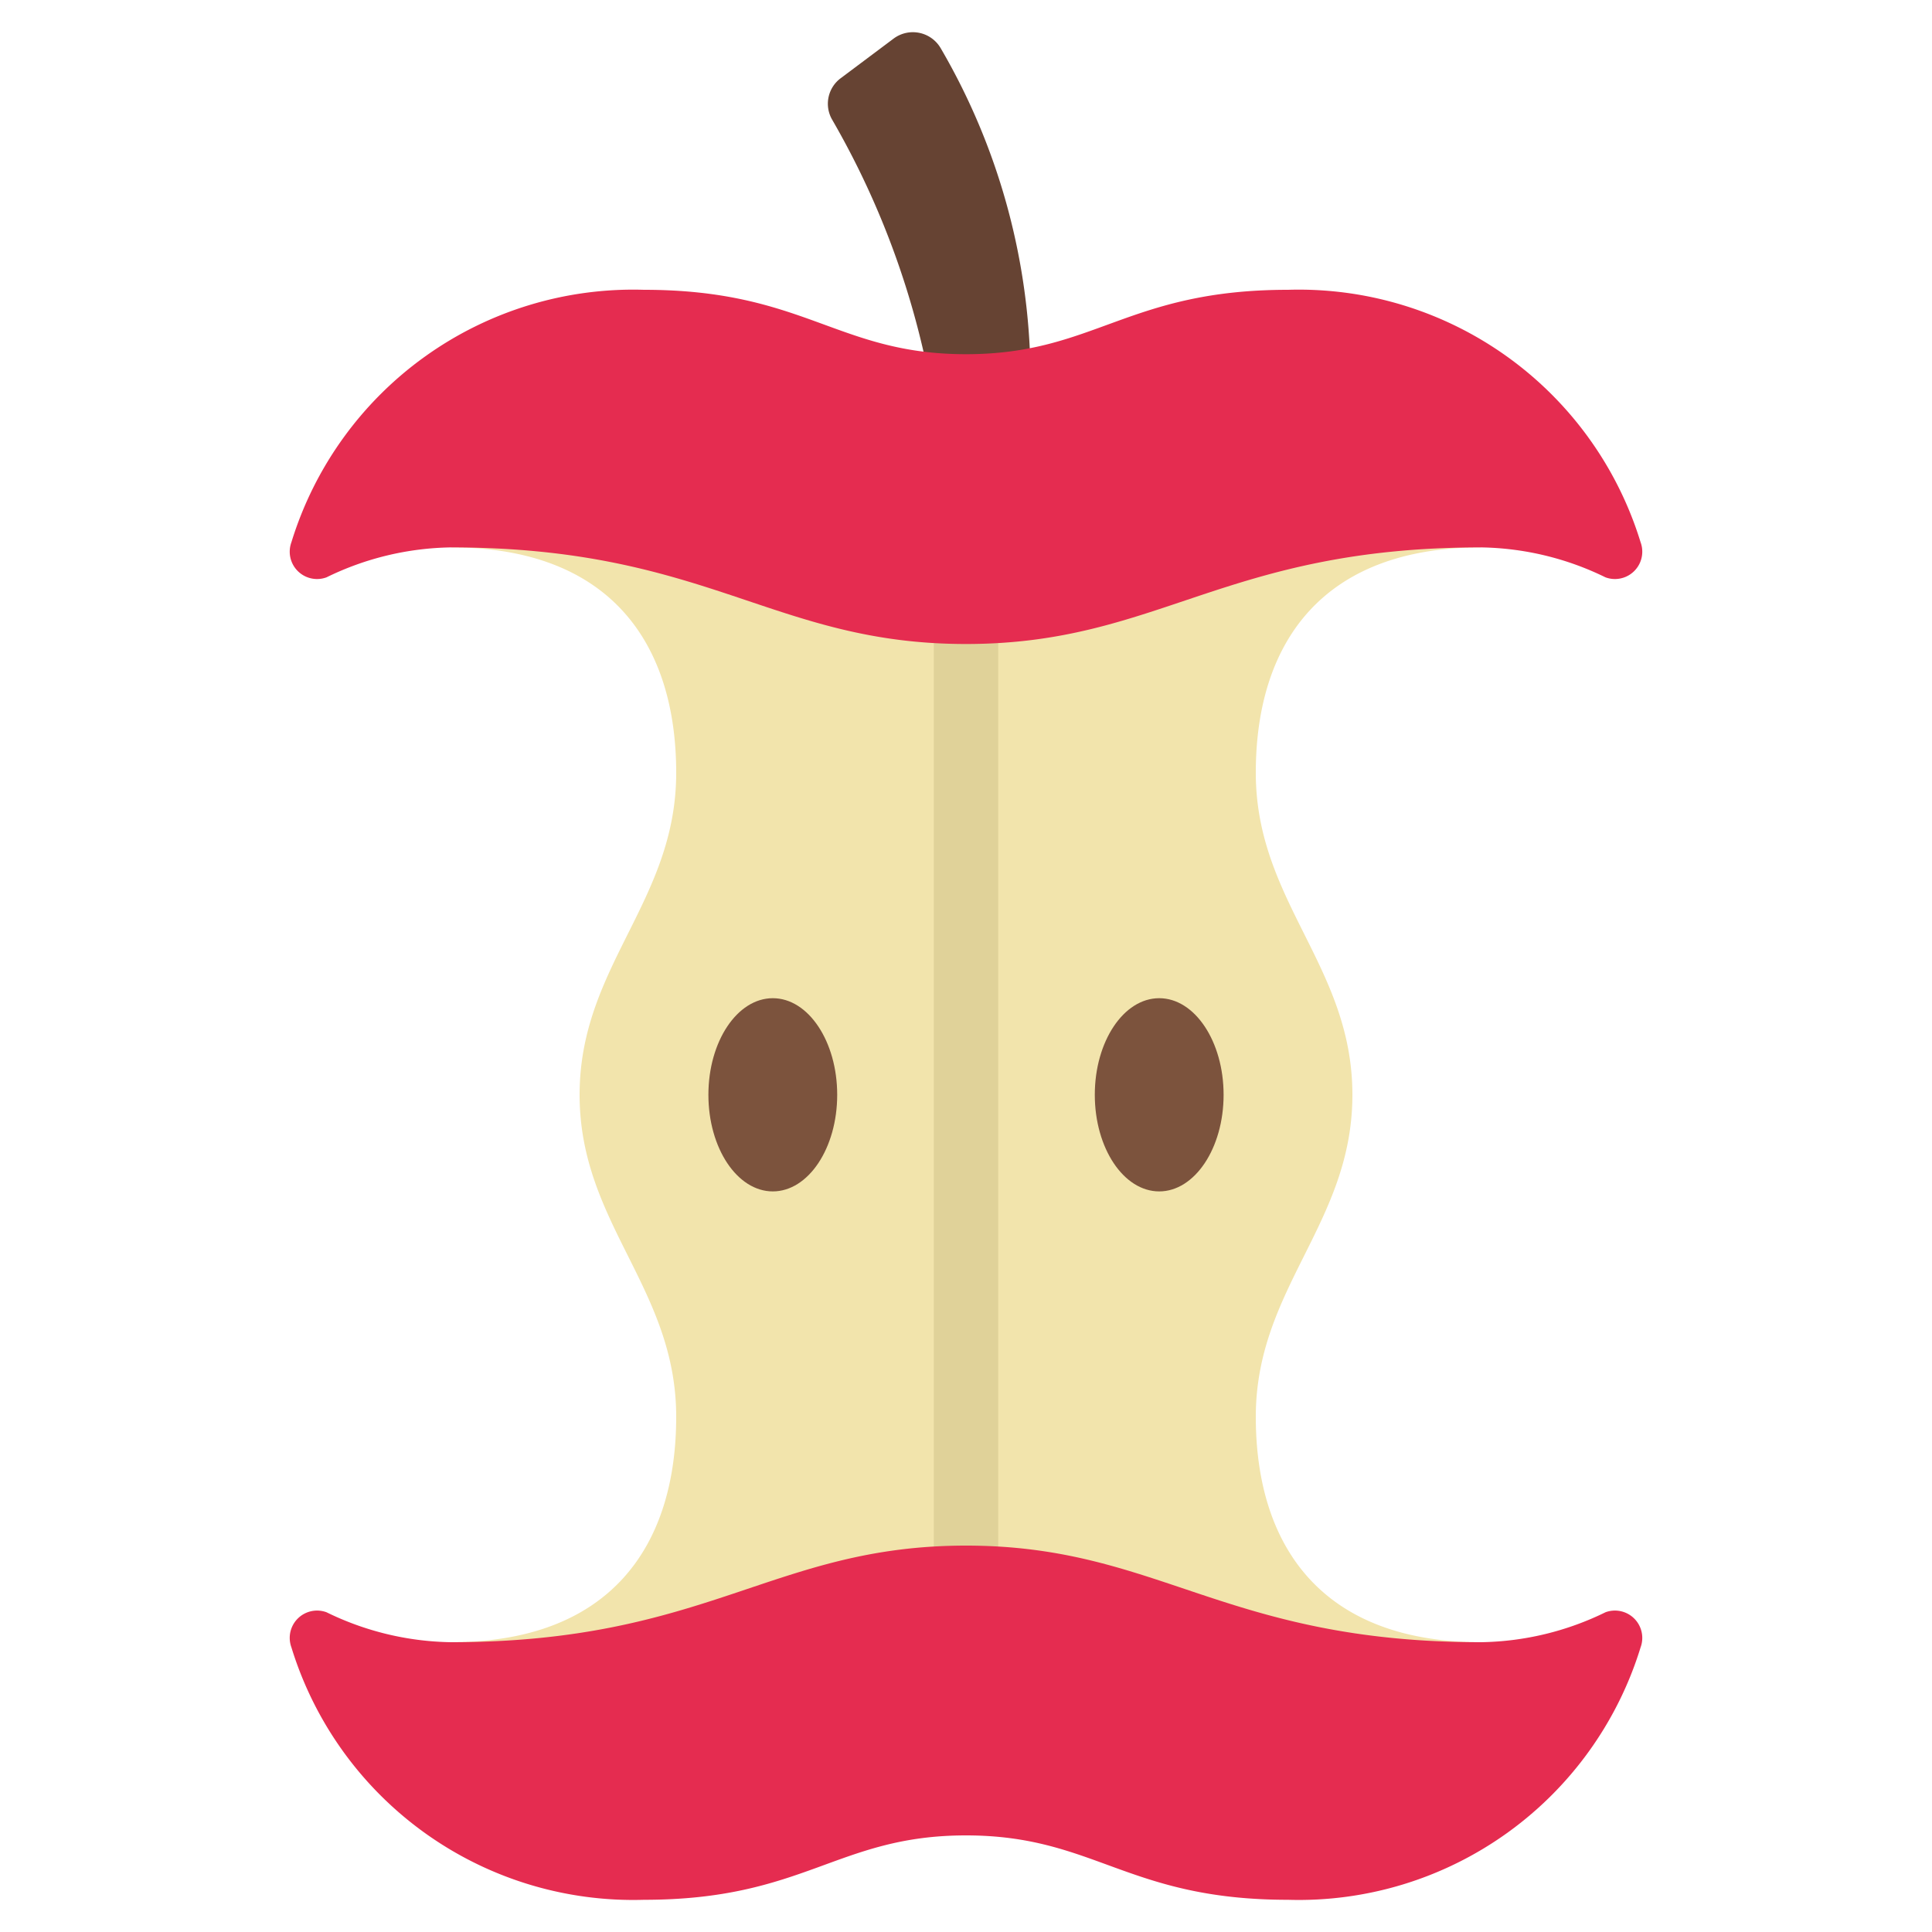 <svg viewBox="0 0 60 60" xmlns="http://www.w3.org/2000/svg"><g><path d="M28.68 10.92a26.014 26.014 0 0 0-2.84-7.209.987.987 0 0 1 .28-1.29L27.75 1.2a1 1 0 0 1 1.46.29 20.438 20.438 0 0 1 2.77 9.329L32 12h-3z" fill="#664333"></path><path d="M14 51c4.97 0 7-3 7-7s-3-6-3-10 3-6 3-10-2.03-7-7-7c0 0 16-3 32 0-4.97 0-7 3-7 7s3 6 3 10-3 6-3 10 2.03 7 7 7a53.637 53.637 0 0 1-32 0z" fill="#f2e4ac"></path><ellipse cx="24" cy="34" fill="#7c533d" rx="2" ry="3"></ellipse><ellipse cx="36" cy="34" fill="#7c533d" rx="2" ry="3"></ellipse><path d="M29 18h2v32h-2z" fill="#e0d299"></path><g fill="#e52c50"><path d="M50.95 51.16A11.106 11.106 0 0 1 40 59c-5 0-6-2-10-2s-5 2-10 2a11.106 11.106 0 0 1-10.95-7.84.849.849 0 0 1 1.09-1.09A9.075 9.075 0 0 0 14 51c8 0 10-3 16-3s8 3 16 3a9.075 9.075 0 0 0 3.86-.93.849.849 0 0 1 1.09 1.09zM49.86 17.93A9.075 9.075 0 0 0 46 17c-8 0-10 3-16 3s-8-3-16-3a9.075 9.075 0 0 0-3.86.93.849.849 0 0 1-1.09-1.09A11.106 11.106 0 0 1 20 9c5 0 6 2 10 2s5-2 10-2a11.106 11.106 0 0 1 10.95 7.84.849.849 0 0 1-1.09 1.09z" fill="#e52c50"></path></g></g></svg>